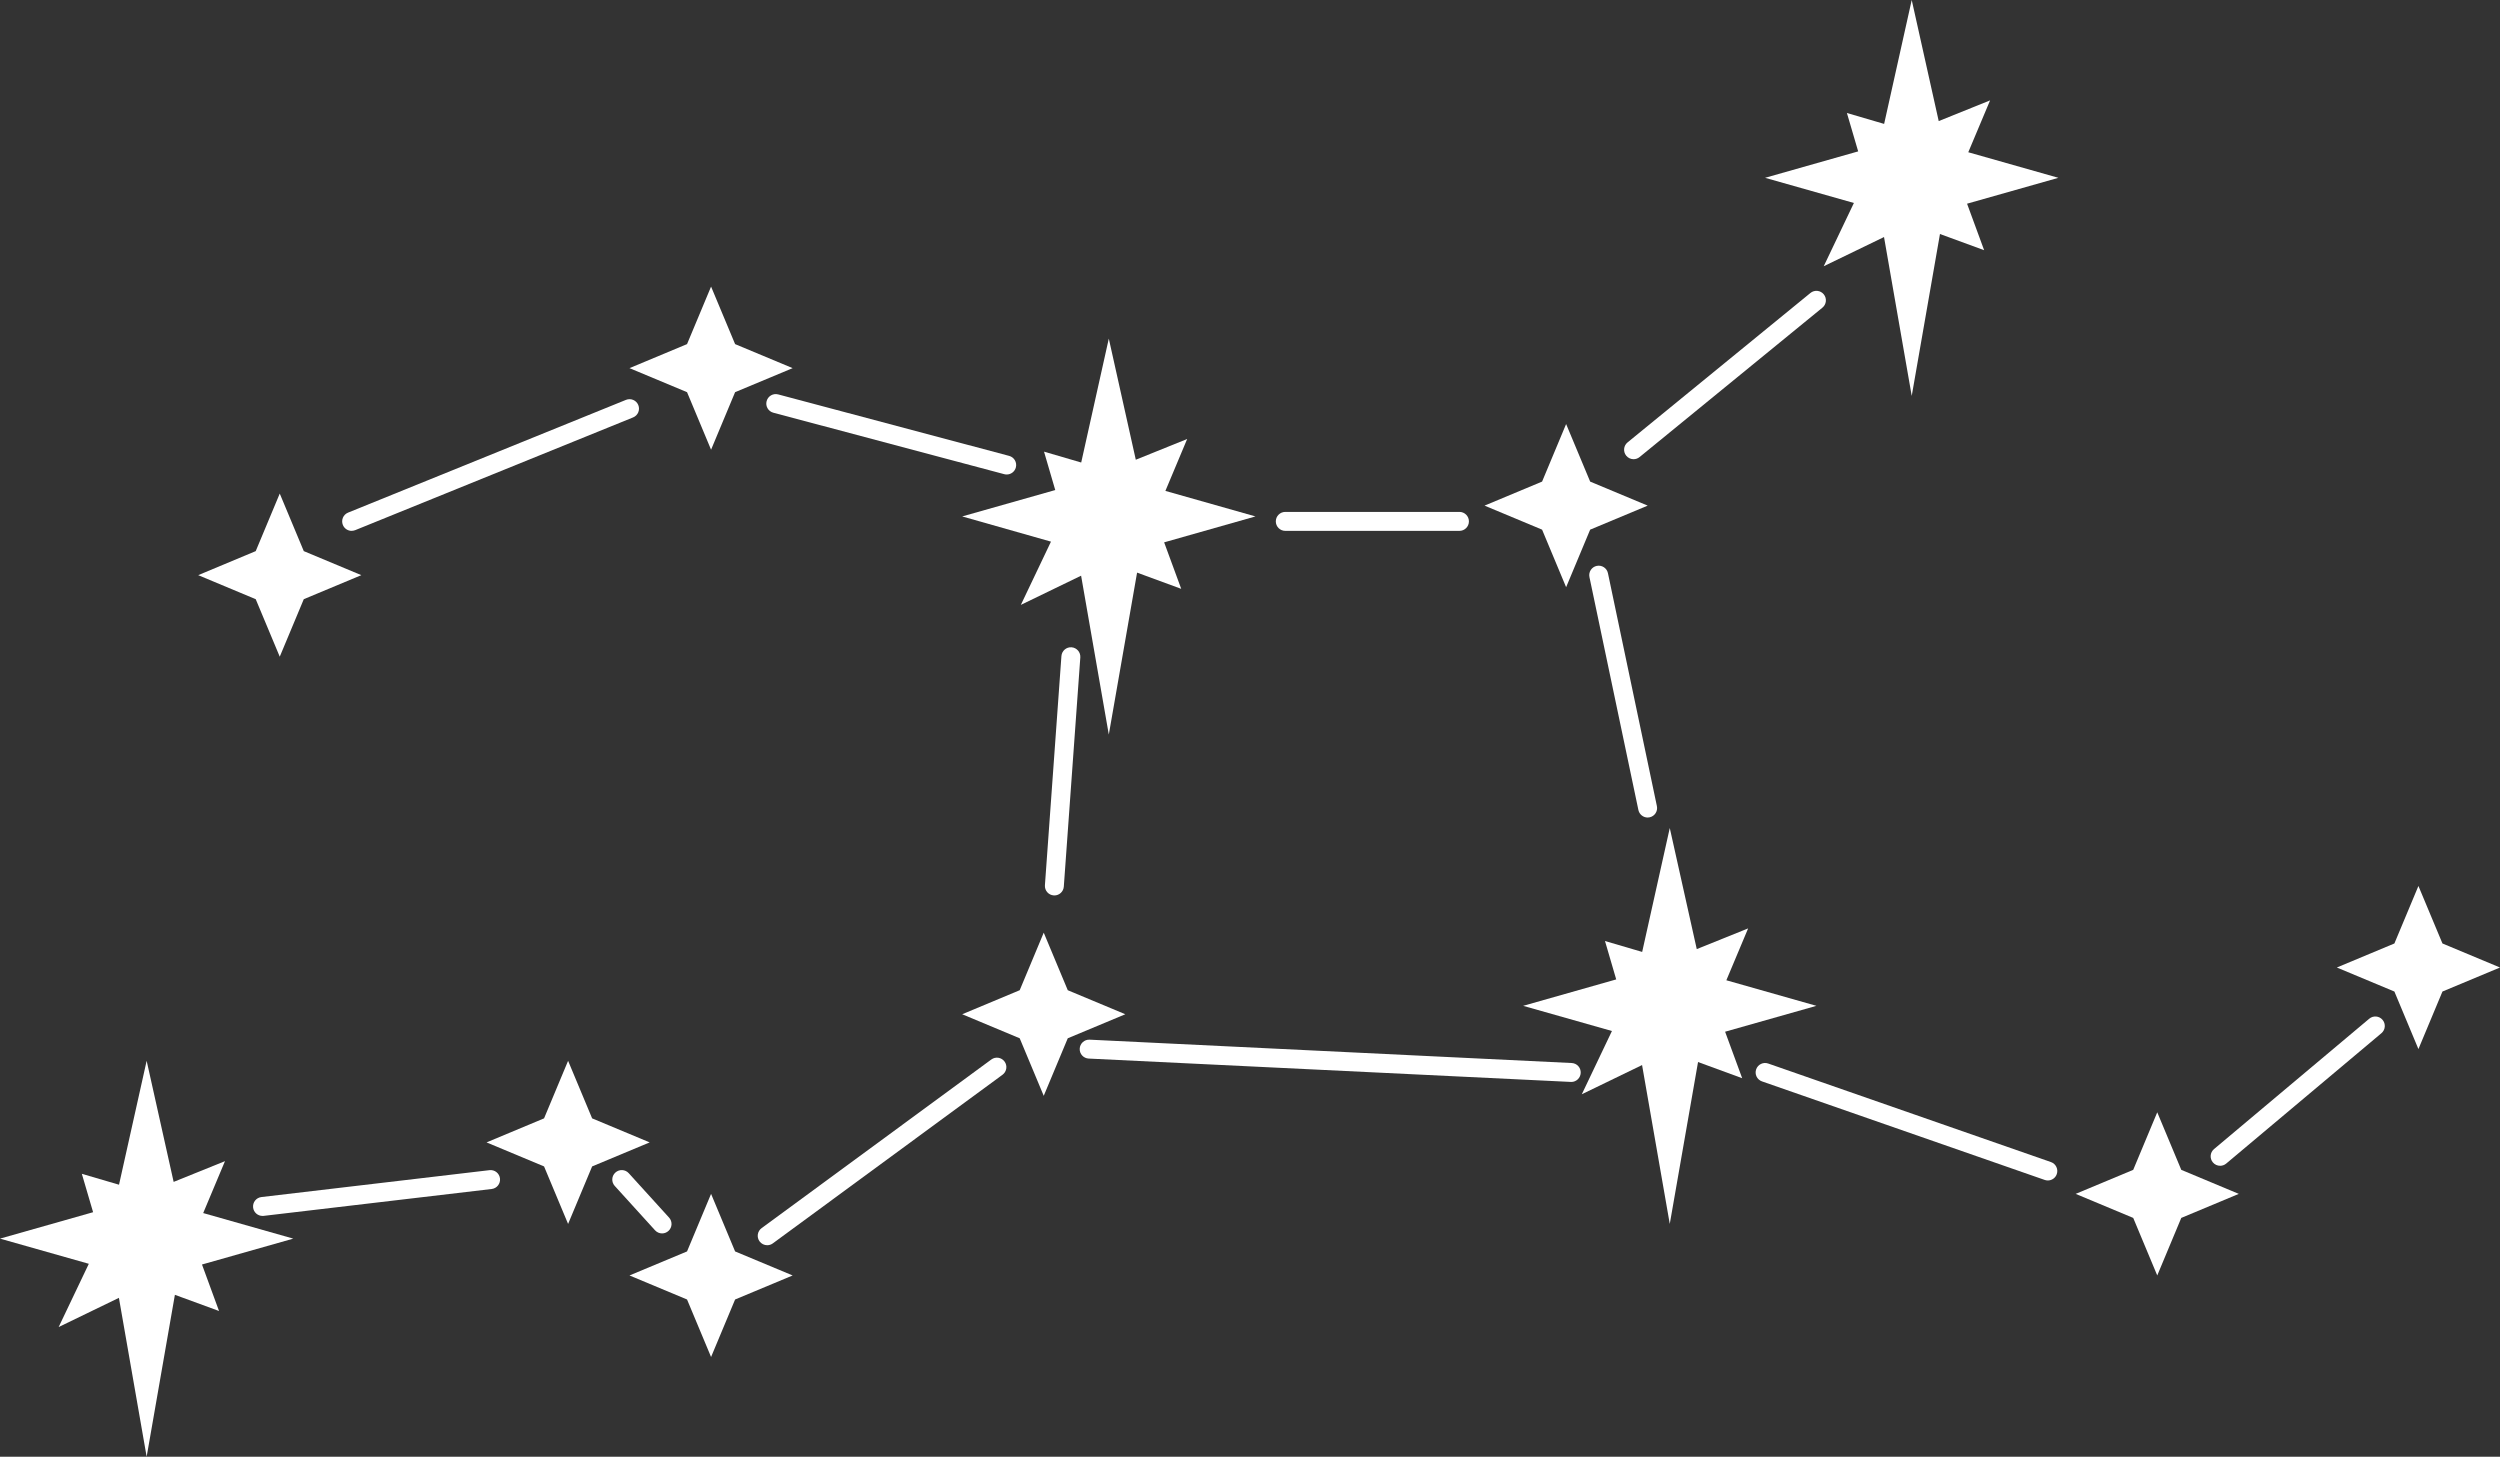 <?xml version="1.0" encoding="UTF-8"?>
<svg id="Layer_2" data-name="Layer 2" xmlns="http://www.w3.org/2000/svg" viewBox="0 0 701.16 408.56">
  <rect x="0" y="0" width="701.16" height="408.56" fill="#333333" stroke="none"/>
  <defs>
    <style>
      .cls-1 {
        fill: #fff;
      }
    </style>
  </defs>
  <g id="Layer_1-2" data-name="Layer 1">
    <g>
      <polygon class="cls-1" points="71.72 154.57 78.46 138.43 85.2 154.57 101.34 161.31 85.2 168.05 78.46 184.18 71.72 168.05 55.59 161.31 71.72 154.57"/>
      <polygon class="cls-1" points="192.69 96.51 199.43 80.38 206.17 96.51 222.31 103.25 206.17 109.99 199.43 126.13 192.69 109.99 176.55 103.25 192.69 96.51"/>
      <polygon class="cls-1" points="152.59 313.66 159.33 297.52 166.07 313.66 182.21 320.4 166.07 327.14 159.33 343.27 152.59 327.14 136.46 320.4 152.59 313.66"/>
      <polygon class="cls-1" points="192.69 350.98 199.43 334.84 206.17 350.98 222.31 357.72 206.17 364.46 199.43 380.59 192.69 364.46 176.55 357.72 192.69 350.98"/>
      <polygon class="cls-1" points="285.99 277.72 292.73 261.58 299.47 277.72 315.61 284.46 299.47 291.2 292.73 307.34 285.99 291.2 269.86 284.46 285.99 277.72"/>
      <polygon class="cls-1" points="598.29 328.1 605.03 311.96 611.77 328.1 627.9 334.84 611.77 341.58 605.03 357.72 598.29 341.58 582.15 334.84 598.29 328.1"/>
      <polygon class="cls-1" points="671.54 264.61 678.28 248.48 685.02 264.61 701.16 271.35 685.02 278.09 678.28 294.23 671.54 278.09 655.4 271.35 671.54 264.61"/>
      <polygon class="cls-1" points="432.5 135.07 439.24 118.93 445.98 135.07 462.12 141.81 445.98 148.55 439.24 164.69 432.5 148.55 416.36 141.81 432.5 135.07"/>
      <polygon class="cls-1" points="56.65 354.65 82.25 347.39 56.99 340.22 63.1 325.66 48.7 331.48 41.13 297.52 33.38 332.27 22.95 329.21 26.11 339.98 0 347.39 24.91 354.45 16.45 372.19 33.35 364 41.13 408.56 49.05 363.15 61.43 367.69 56.65 354.65"/>
      <polygon class="cls-1" points="483.83 289.36 509.44 282.1 484.18 274.93 490.29 260.38 475.88 266.19 468.31 232.23 460.57 266.98 450.14 263.92 453.29 274.69 427.19 282.1 452.09 289.16 443.64 306.9 460.54 298.71 468.31 343.27 476.24 297.86 488.62 302.4 483.83 289.36"/>
      <polygon class="cls-1" points="551.69 57.13 577.3 49.87 552.03 42.7 558.15 28.15 543.74 33.96 536.17 0 528.43 34.75 517.99 31.69 521.15 42.46 495.04 49.87 519.95 56.93 511.49 74.67 528.4 66.48 536.17 111.04 544.09 65.63 556.48 70.17 551.69 57.13"/>
      <polygon class="cls-1" points="326.5 152.11 352.11 144.84 326.85 137.68 332.96 123.12 318.55 128.94 310.98 94.97 303.24 129.72 292.81 126.67 295.96 137.44 269.86 144.84 294.76 151.91 286.31 169.65 303.21 161.46 310.98 206.02 318.91 160.6 331.29 165.15 326.5 152.11"/>
      <path class="cls-1" d="m98.62,148.89c-1.05,0-2.04-.63-2.46-1.66-.55-1.36.1-2.91,1.46-3.46l77.94-31.62c1.36-.55,2.91.1,3.46,1.46.55,1.36-.1,2.91-1.46,3.46l-77.94,31.62c-.33.13-.67.19-1,.19Z"/>
      <path class="cls-1" d="m282.34,133.08c-.23,0-.46-.03-.68-.09l-64.77-17.24c-1.42-.38-2.26-1.83-1.88-3.25.38-1.42,1.83-2.26,3.25-1.88l64.77,17.24c1.42.38,2.26,1.83,1.88,3.25-.32,1.19-1.39,1.97-2.56,1.97Z"/>
      <path class="cls-1" d="m73.62,341.02c-1.33,0-2.47-.99-2.63-2.34-.17-1.46.87-2.78,2.33-2.95l63.96-7.54c1.46-.18,2.78.87,2.95,2.33.17,1.46-.87,2.78-2.33,2.95l-63.96,7.54c-.11.01-.21.02-.31.02Z"/>
      <path class="cls-1" d="m185.69,345.93c-.72,0-1.44-.29-1.97-.87l-11.31-12.45c-.99-1.09-.9-2.77.18-3.75,1.09-.99,2.77-.91,3.75.18l11.31,12.45c.99,1.09.91,2.77-.18,3.75-.51.46-1.15.69-1.79.69Z"/>
      <path class="cls-1" d="m215.17,349.24c-.82,0-1.62-.38-2.14-1.08-.87-1.18-.61-2.84.57-3.71l64.43-47.3c1.18-.87,2.84-.61,3.71.57.87,1.18.61,2.84-.57,3.71l-64.43,47.3c-.47.35-1.02.51-1.57.51Z"/>
      <path class="cls-1" d="m295.71,251.13c-.06,0-.13,0-.19,0-1.46-.1-2.56-1.38-2.46-2.84l4.63-64.29c.11-1.46,1.38-2.57,2.84-2.46,1.46.11,2.56,1.38,2.46,2.84l-4.63,64.29c-.1,1.4-1.27,2.47-2.65,2.47Z"/>
      <path class="cls-1" d="m409.32,148.89h-48.84c-1.47,0-2.66-1.19-2.66-2.66s1.19-2.66,2.66-2.66h48.84c1.47,0,2.66,1.19,2.66,2.66s-1.19,2.66-2.66,2.66Z"/>
      <path class="cls-1" d="m462.11,229.29c-1.23,0-2.33-.86-2.6-2.11l-13.73-65.33c-.3-1.44.62-2.84,2.05-3.14,1.44-.3,2.84.62,3.14,2.05l13.73,65.33c.3,1.44-.62,2.84-2.05,3.14-.18.04-.37.06-.55.06Z"/>
      <path class="cls-1" d="m440.68,303.44s-.09,0-.13,0l-135.21-6.55c-1.47-.07-2.6-1.32-2.52-2.78.07-1.46,1.32-2.59,2.78-2.52l135.21,6.55c1.47.07,2.6,1.32,2.52,2.78-.07,1.42-1.24,2.53-2.65,2.53Z"/>
      <path class="cls-1" d="m458.16,128.79c-.77,0-1.53-.33-2.06-.98-.93-1.14-.76-2.81.38-3.74l51.28-41.9c1.14-.93,2.81-.76,3.74.38.93,1.14.76,2.81-.38,3.74l-51.28,41.9c-.49.4-1.09.6-1.68.6Z"/>
      <path class="cls-1" d="m574.34,331.08c-.29,0-.58-.05-.87-.15l-79.3-27.64c-1.38-.48-2.12-2-1.63-3.38.48-1.38,2-2.12,3.38-1.63l79.3,27.64c1.38.48,2.12,2,1.63,3.38-.38,1.1-1.41,1.78-2.51,1.78Z"/>
      <path class="cls-1" d="m622.67,326.96c-.76,0-1.51-.32-2.04-.95-.94-1.12-.8-2.8.33-3.74l43.53-36.56c1.12-.94,2.8-.8,3.74.33.94,1.12.8,2.8-.33,3.74l-43.53,36.56c-.5.42-1.1.62-1.71.62Z"/>
    </g>
  </g>
</svg>